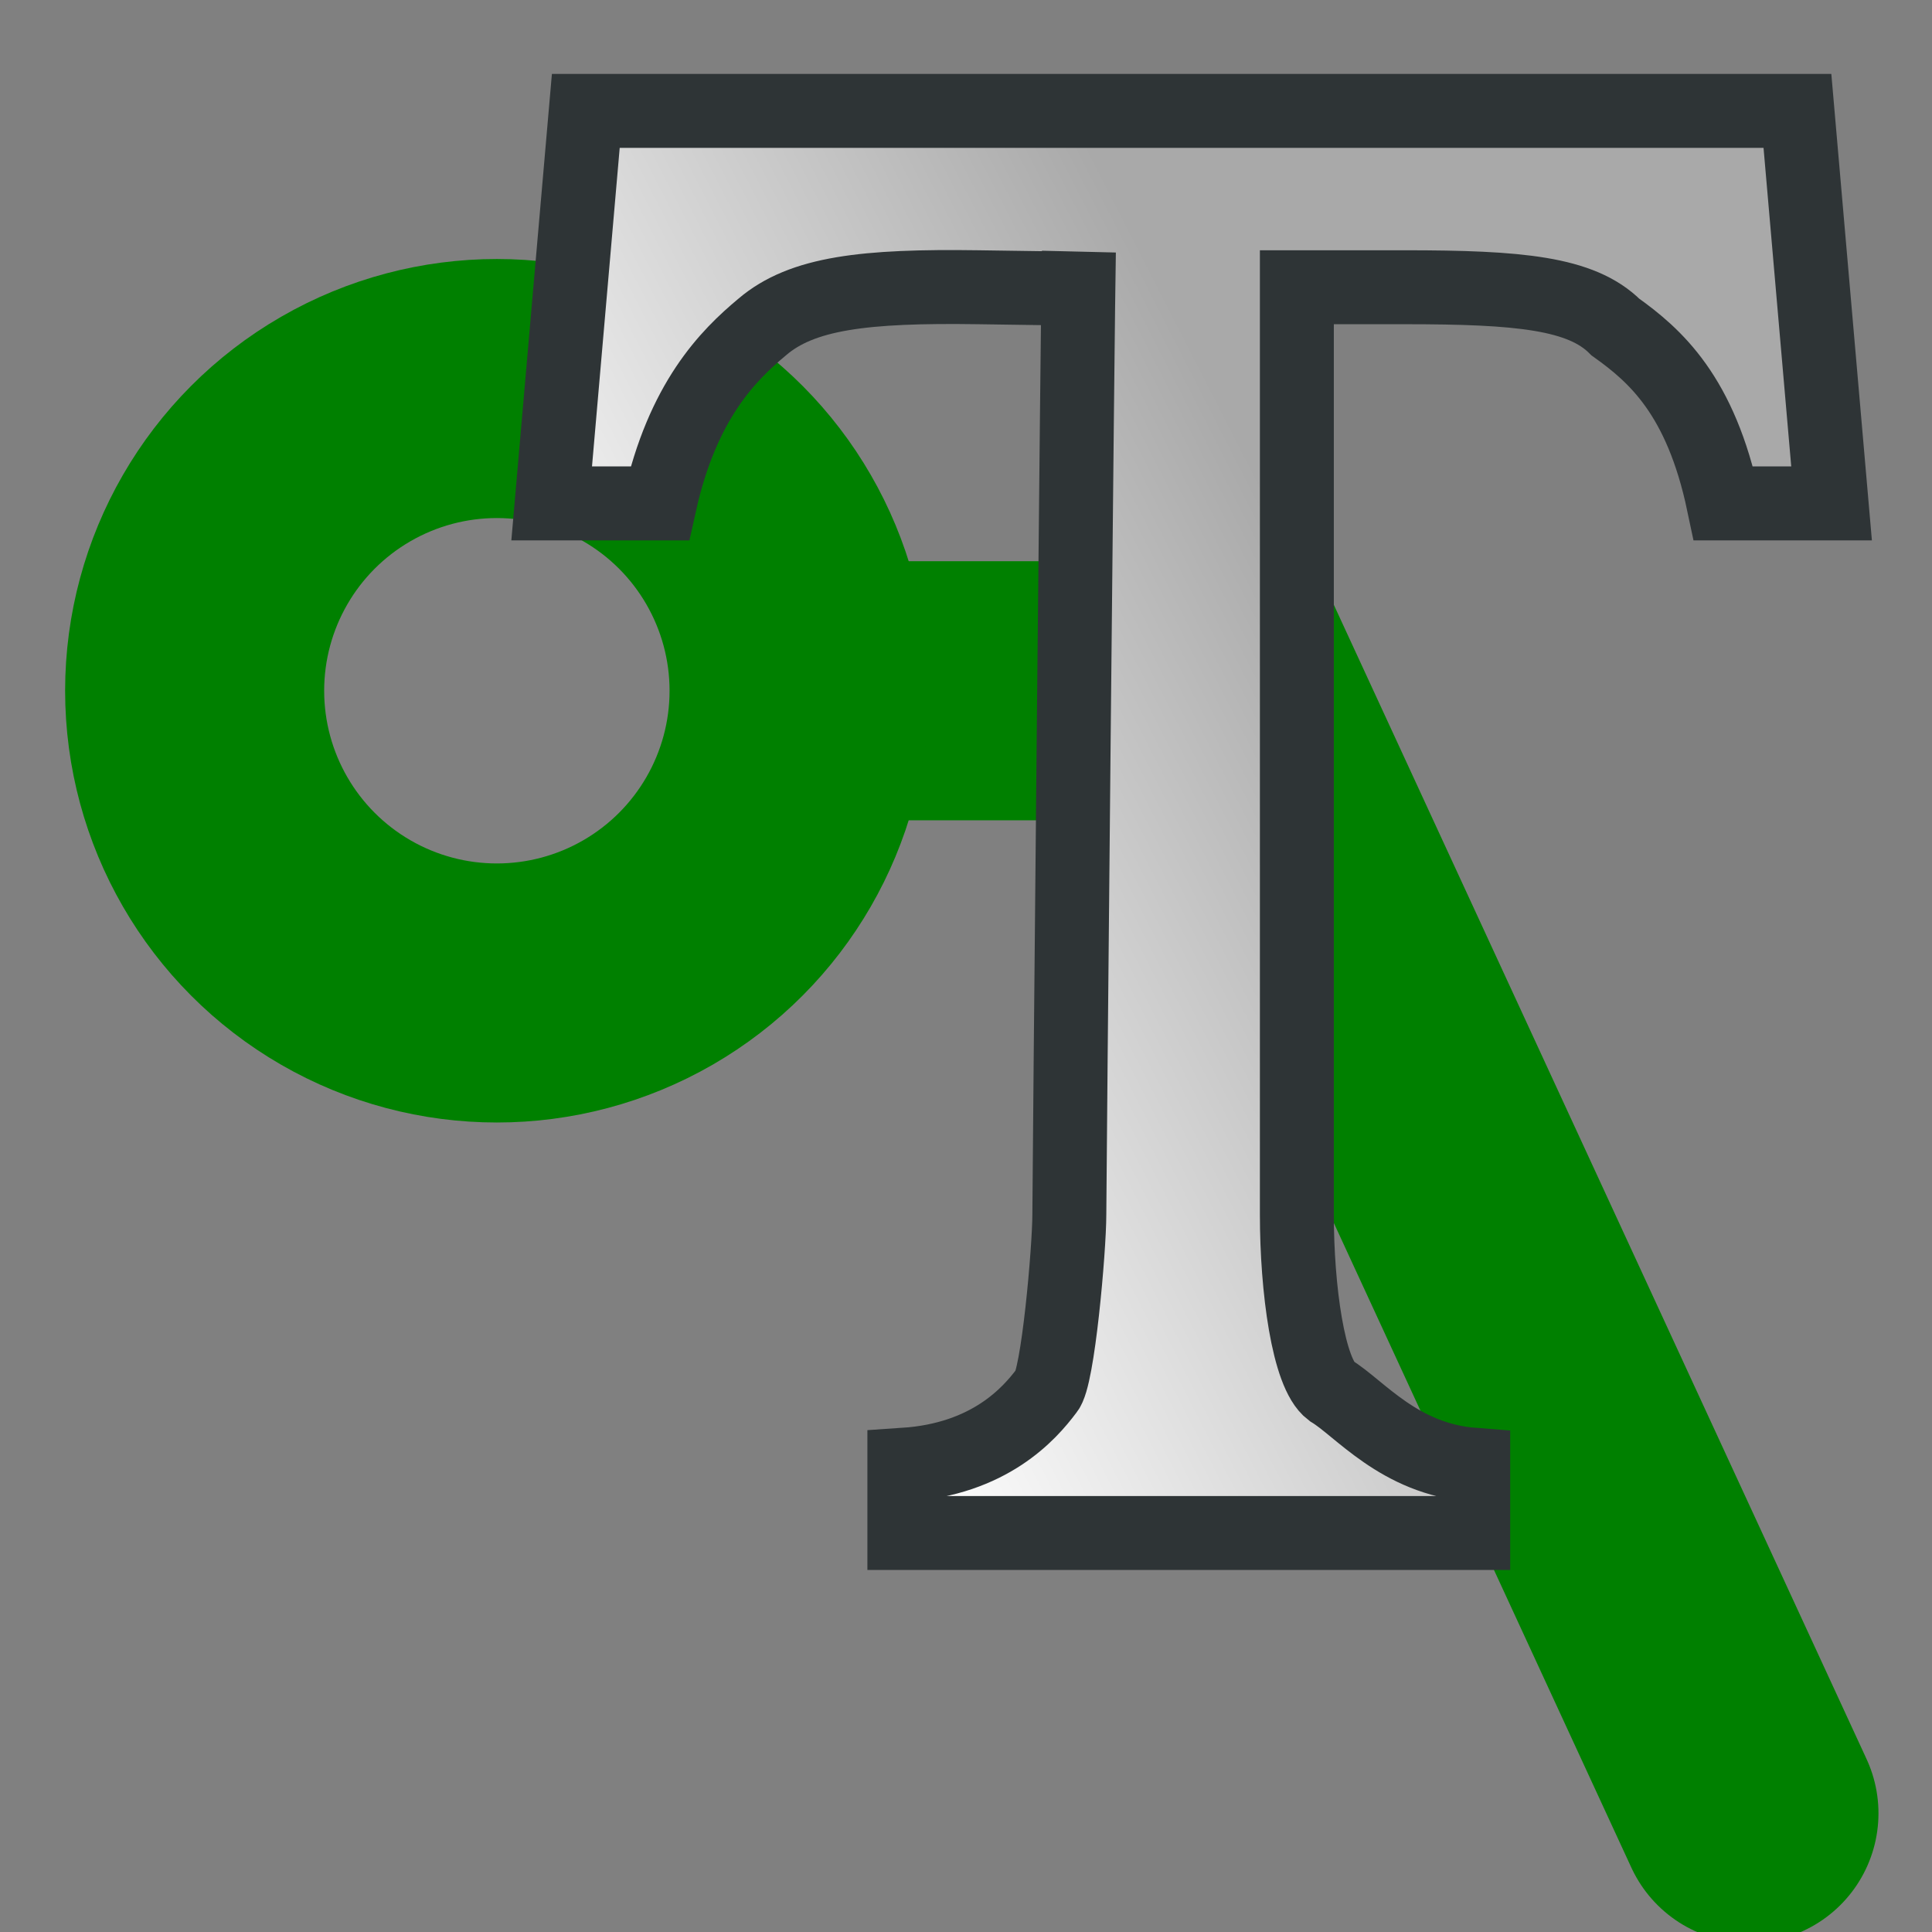 <svg xmlns="http://www.w3.org/2000/svg" xmlns:svg="http://www.w3.org/2000/svg" xmlns:xlink="http://www.w3.org/1999/xlink" id="svg5821" width="68.267" height="68.267" version="1.1" viewBox="0 0 64 64"><rect x="0" y="0" width="64" height="64" fill="#808080" stroke="none"/><defs id="defs5823"><linearGradient id="linearGradient4569"><stop id="stop4571" offset="0" stop-color="#fff" stop-opacity="1"/><stop id="stop4573" offset="1" stop-color="#a9a9a9" stop-opacity="1"/></linearGradient><linearGradient id="linearGradient6349"><stop id="stop6351" offset="0" stop-color="#000" stop-opacity="1"/><stop id="stop6353" offset="1" stop-color="#000" stop-opacity="0"/></linearGradient><linearGradient id="linearGradient3377"><stop id="stop3379" offset="0" stop-color="#0019a3" stop-opacity="1"/><stop id="stop3381" offset="1" stop-color="#0069ff" stop-opacity="1"/></linearGradient><linearGradient id="linearGradient3383" x1="901.188" x2="1267.906" y1="1190.875" y2="1190.875" gradientTransform="matrix(-1,0,0,1,2199.356,0)" gradientUnits="userSpaceOnUse" xlink:href="#linearGradient3377"/><radialGradient id="radialGradient6355" cx="1103.64" cy="1424.447" r="194.406" fx="1103.64" fy="1424.447" gradientTransform="matrix(-1.431,-1.3605156e-7,-1.202713e-8,0.126,2674.749,1244.283)" gradientUnits="userSpaceOnUse" xlink:href="#linearGradient6349"/><linearGradient id="linearGradient4575" x1="12.933" x2="49.987" y1="14.796" y2="48.776" gradientUnits="userSpaceOnUse" xlink:href="#linearGradient4569"/><linearGradient id="linearGradient4575-8" x1="12.933" x2="49.987" y1="14.796" y2="48.776" gradientUnits="userSpaceOnUse" xlink:href="#linearGradient4569-9"/><linearGradient id="linearGradient4569-9"><stop id="stop4571-0" offset="0" stop-color="#fff" stop-opacity="1"/><stop id="stop4573-8" offset="1" stop-color="#708cff" stop-opacity="1"/></linearGradient><linearGradient id="linearGradient4643-6" x1="12.933" x2="49.987" y1="14.796" y2="48.776" gradientUnits="userSpaceOnUse" xlink:href="#linearGradient4569-7"/><linearGradient id="linearGradient4569-7"><stop id="stop4571-5" offset="0" stop-color="#fff" stop-opacity="1"/><stop id="stop4573-3" offset="1" stop-color="#a9a9a9" stop-opacity="1"/></linearGradient><linearGradient id="linearGradient875" x1="1003.543" x2="1170.726" y1="1318.15" y2="1232.536" gradientUnits="userSpaceOnUse" xlink:href="#linearGradient4569-7"/></defs><g id="layer1"><g id="g3360" transform="matrix(0.137,0,0,0.137,-119.155,-134.87)"><g id="g887" transform="matrix(2.856,0,0,2.856,-1101.284,-2196.928)"><path id="path3765" fill="#000" fill-opacity="0" stroke="green" stroke-dasharray="none" stroke-linecap="round" stroke-linejoin="miter" stroke-miterlimit="4" stroke-opacity="1" stroke-width="21.932" d="m 761.445,1172.41 h 32.898 l 43.864,95.039"/><circle id="path3815" cx="732.202" cy="1172.41" r="25.587" fill="#000" fill-opacity="0" stroke="green" stroke-dasharray="none" stroke-miterlimit="4" stroke-opacity="1" stroke-width="21.932"/></g><g id="g891" transform="translate(53.69,-34.826)"><path id="path848" fill="#003" fill-opacity="1" fill-rule="nonzero" stroke="none" stroke-width="17.193" d="m 1078.739,1088.734 h -26.133 c -27.509,0 -42.639,1.375 -52.267,9.628 -8.253,6.877 -19.256,17.881 -24.758,42.639 H 949.447 l 8.253,-94.905 h 292.969 l 8.253,94.905 h -26.133 c -5.502,-26.133 -16.505,-35.761 -26.133,-42.639 -8.253,-8.253 -23.383,-9.628 -50.891,-9.628 h -26.133 v 224.197 c 0,17.881 2.751,38.512 8.253,42.639 6.877,4.126 16.505,16.505 34.386,17.881 v 16.505 h -137.544 v -16.505 c 20.632,-1.375 30.26,-12.379 34.386,-17.881 2.751,-2.751 5.502,-34.386 5.502,-42.639 0,-6.877 2.751,-222.822 4.126,-232.45 z"/><path id="path850" fill="url(#linearGradient875)" fill-opacity="1" stroke="#2e3436" stroke-dasharray="none" stroke-linecap="butt" stroke-linejoin="miter" stroke-miterlimit="4" stroke-opacity="1" stroke-width="17.881" d="m 1077.651,1089.096 -25.045,-0.363 c -27.506,-0.398 -42.639,1.375 -52.267,9.628 -8.253,6.877 -19.256,17.881 -24.758,42.639 H 949.447 l 8.253,-94.905 h 292.969 l 8.253,94.905 h -26.133 c -5.502,-26.133 -16.505,-35.761 -26.133,-42.639 -8.253,-8.253 -23.383,-9.628 -50.891,-9.628 h -26.133 v 224.197 c 0,17.881 2.751,38.512 8.253,42.639 6.877,4.126 16.505,16.505 34.386,17.881 v 16.505 h -137.544 v -16.505 c 20.632,-1.375 30.26,-12.379 34.386,-17.881 2.751,-2.751 5.502,-34.386 5.502,-42.639 0,-6.877 2.025,-221.008 2.312,-232.812"/></g></g></g></svg>